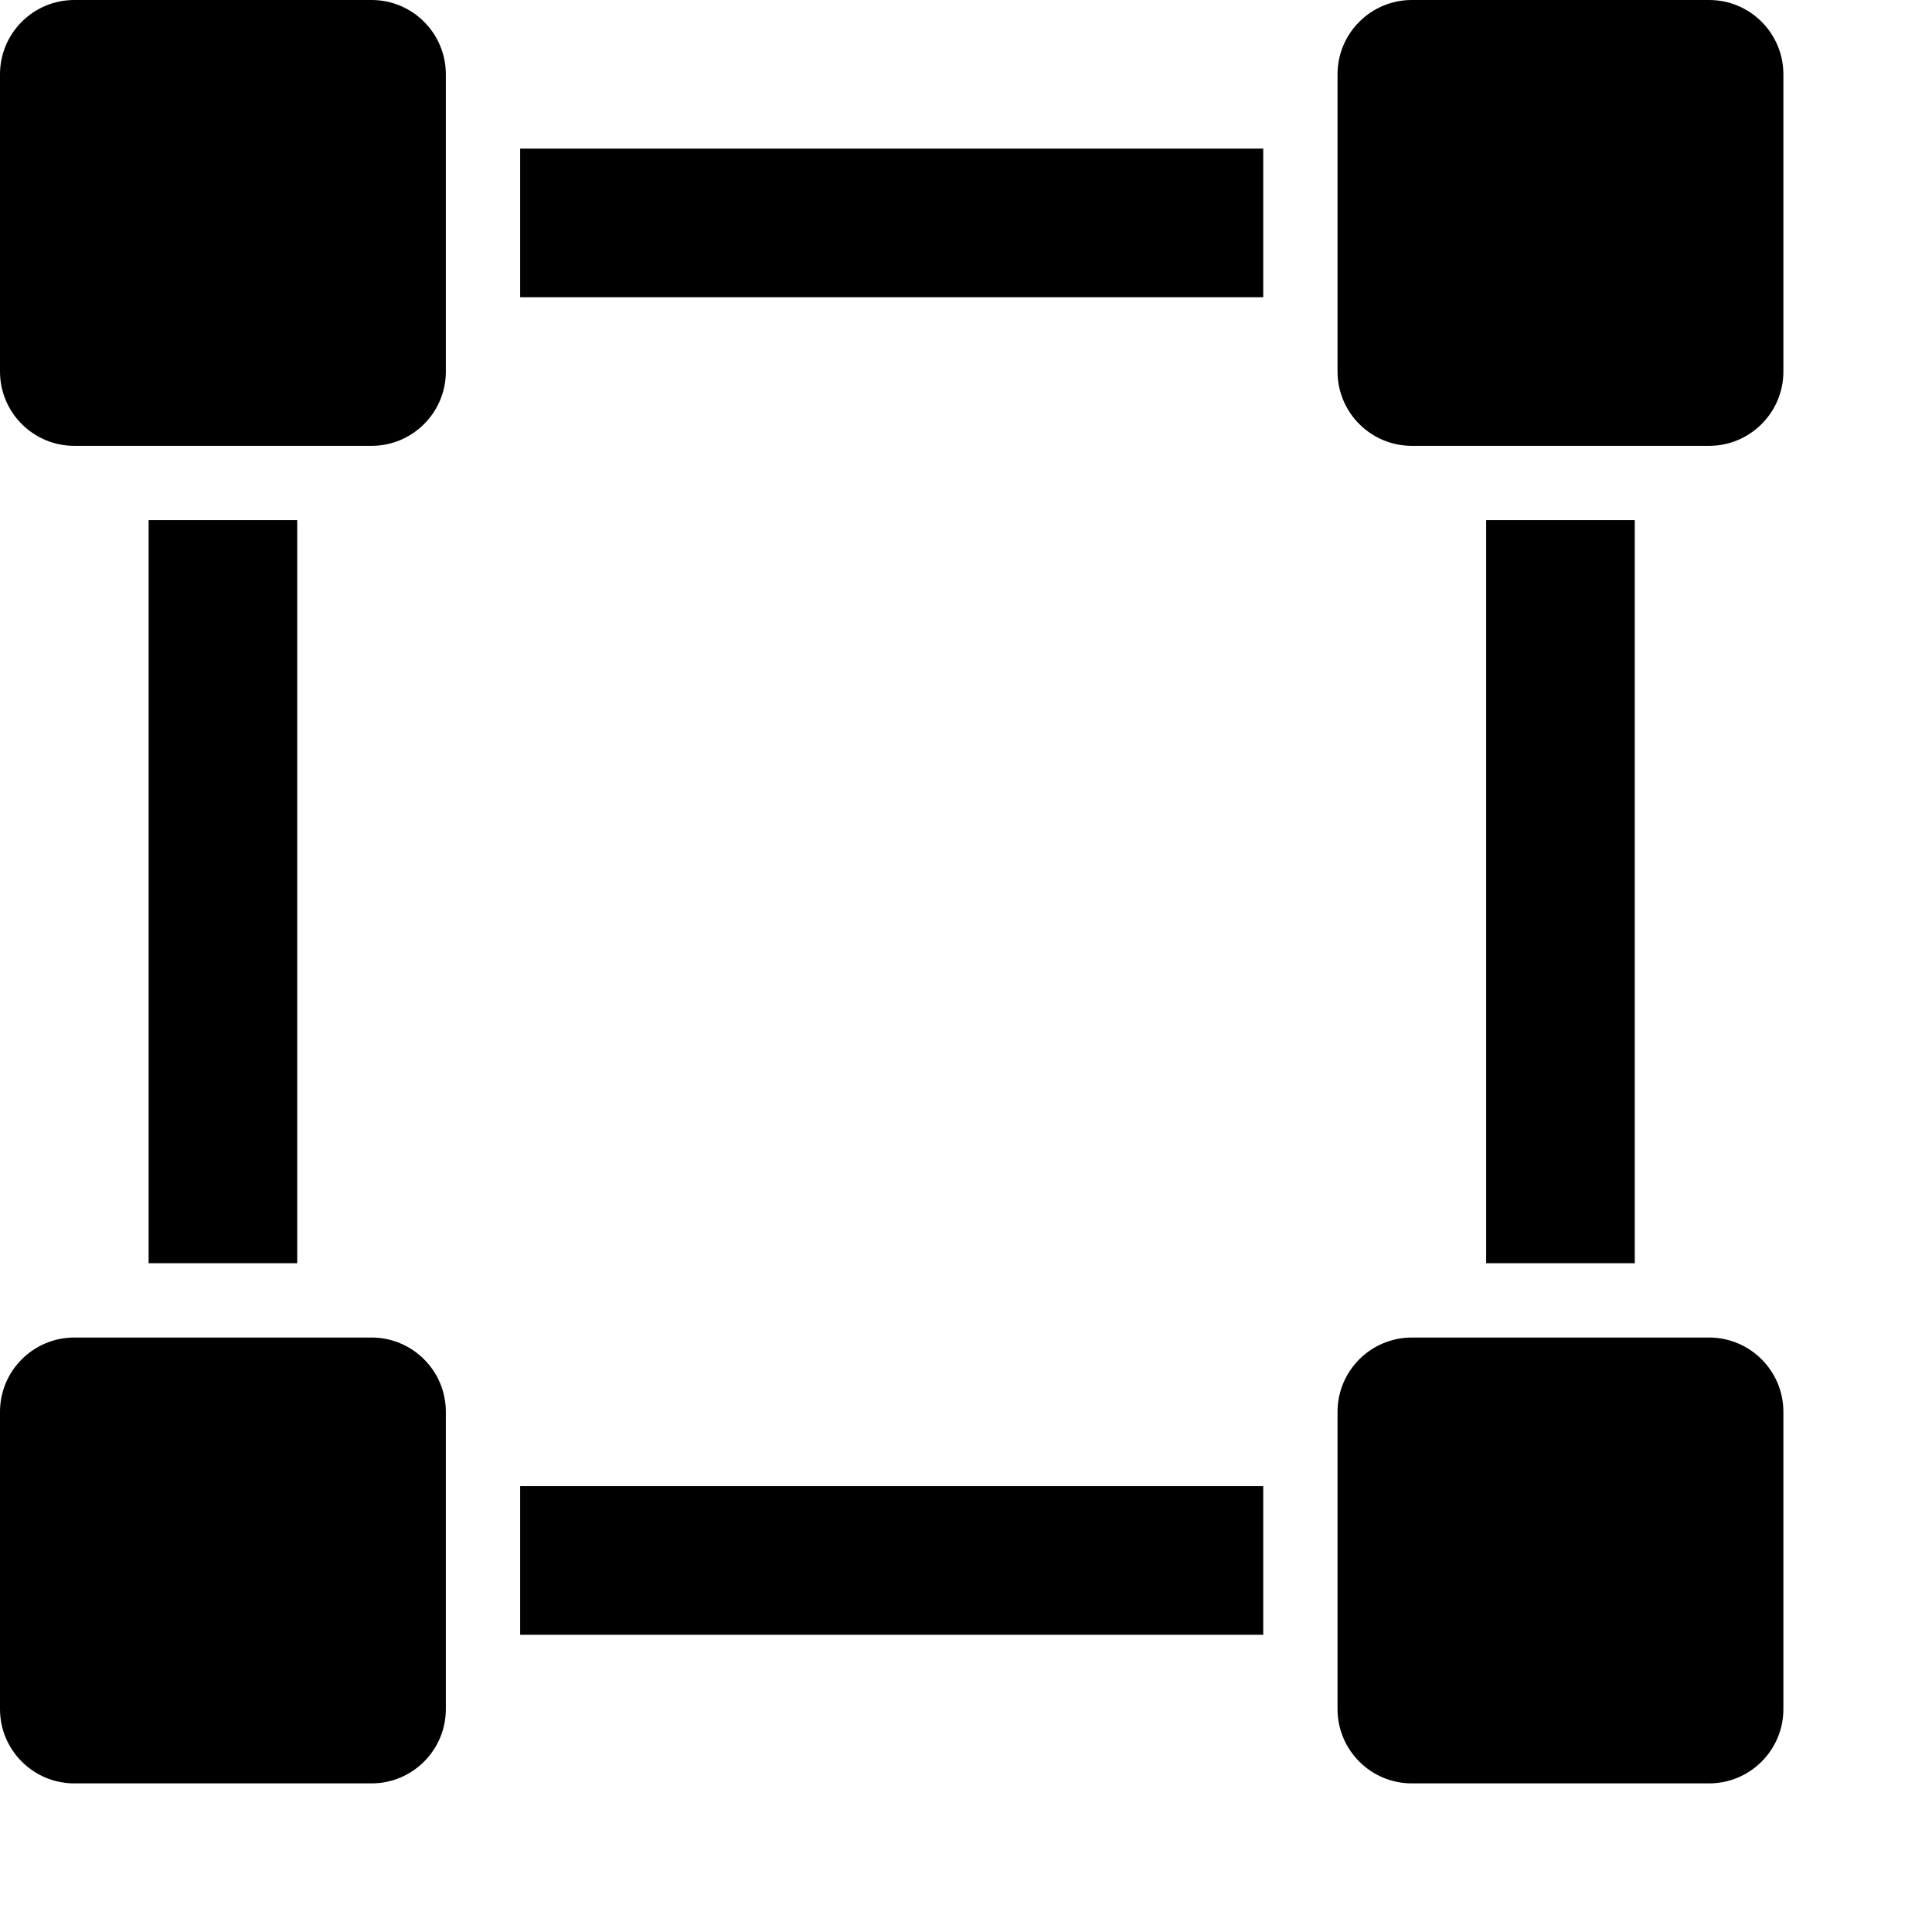 <svg viewBox="0 0 2080 2080" version="1.1" xmlns="http://www.w3.org/2000/svg" height="26pt" width="26pt">
    <path d="M400 0H80C35.84 0 0 35.84 0 80v320c0 44.16 35.84 80 80 80h320c44.16 0 80-35.84 80-80V80c0-44.16-35.84-80-80-80zm1440 0h-320c-44.16 0-80 35.84-80 80v320c0 44.16 35.84 80 80 80h320c44.16 0 80-35.84 80-80V80c0-44.16-35.84-80-80-80zM400 1440H80c-44.16 0-80 35.84-80 80v320c0 44.16 35.84 80 80 80h320c44.16 0 80-35.84 80-80v-320c0-44.16-35.84-80-80-80zm1440 0h-320c-44.16 0-80 35.84-80 80v320c0 44.16 35.84 80 80 80h320c44.16 0 80-35.84 80-80v-320c0-44.16-35.84-80-80-80zm-1680-80h160V560H160v800zM560 320h800V160H560v160zm1040 1040h160V560h-160v800zM560 1760h800v-160H560v160z" stroke="none" stroke-width="1" fill-rule="evenodd"/>
</svg>
